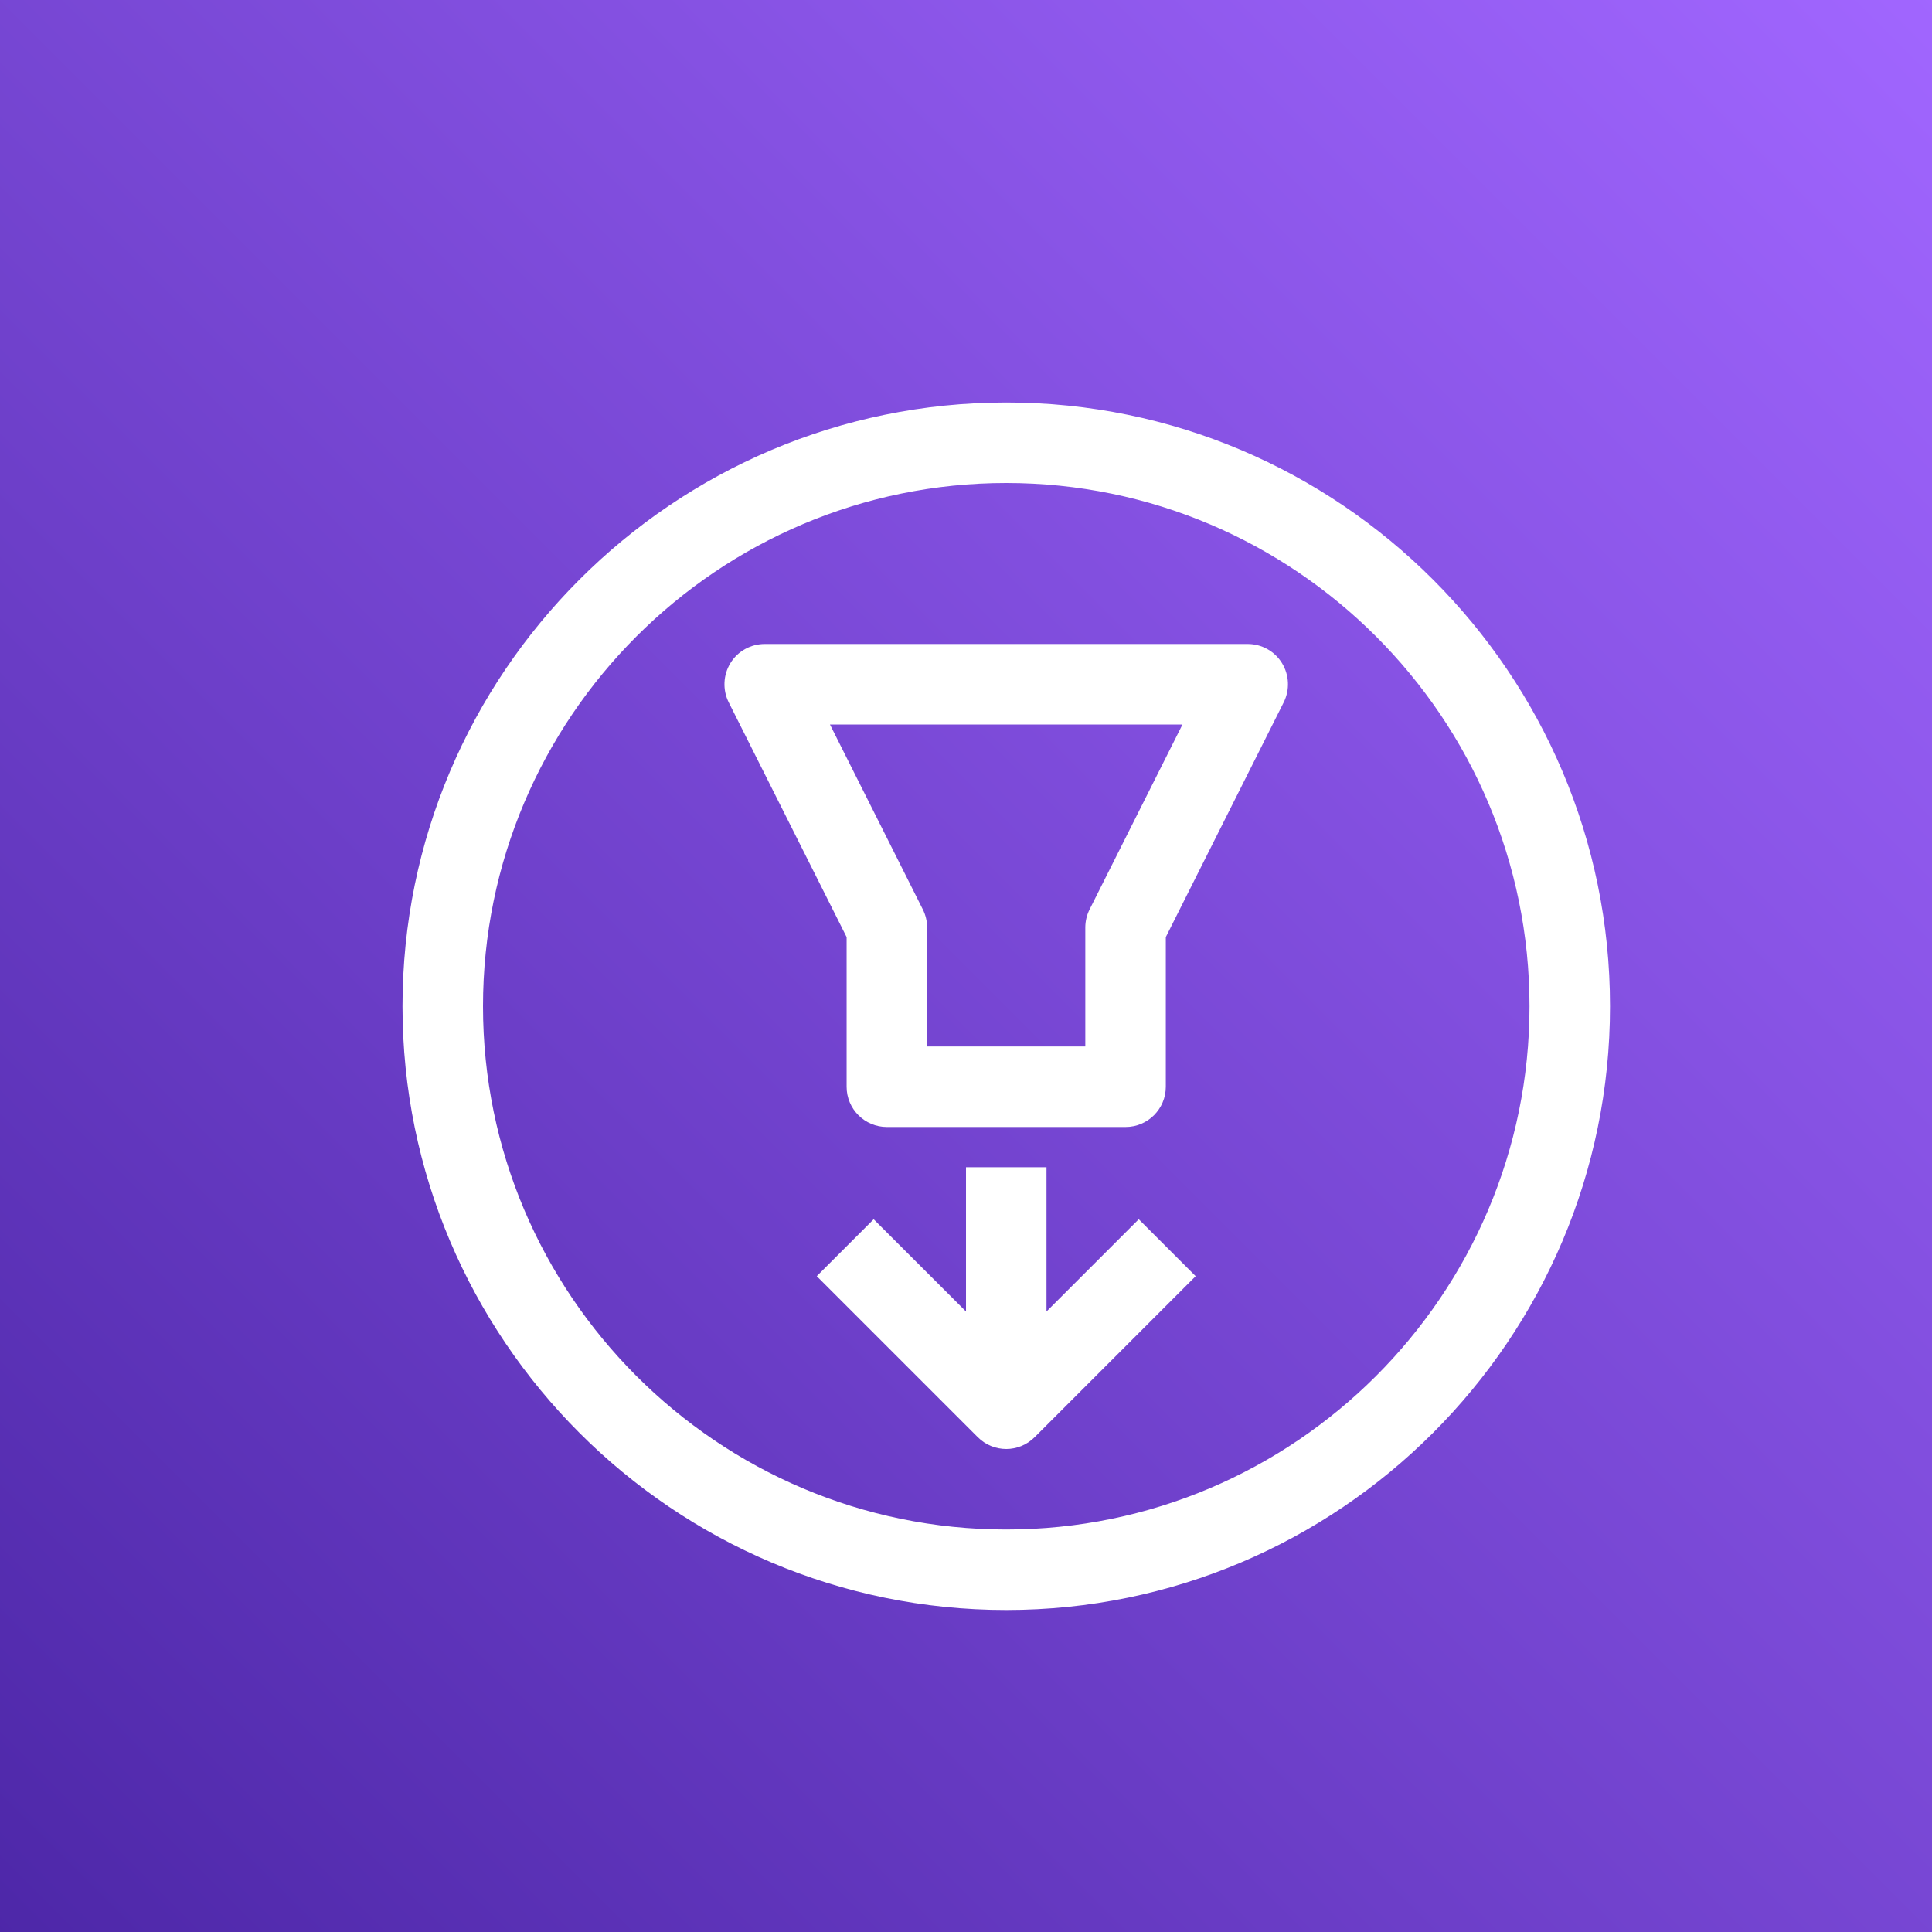 <svg height="24" viewBox="0 0 24 24" width="24" xmlns="http://www.w3.org/2000/svg" xmlns:xlink="http://www.w3.org/1999/xlink"><rect x="0" y="0" width="24" height="24" fill="#333333" stroke="none"/><linearGradient id="a" x1="0%" x2="100%" y1="100%" y2="0%"><stop offset="0" stop-color="#4d27a8"/><stop offset="1" stop-color="#a166ff"/></linearGradient><g fill="none" fill-rule="evenodd"><path d="m0 0h24v24h-24z" fill="url(#a)"/><path d="m14.146 15.146.707.707-2 2c-.098.098-.226.147-.353.147-.128 0-.256-.049-.354-.147l-2-2 .707-.707 1.147 1.146v-1.792h1v1.792zm-1.646 3.854c-3.584 0-6.5-2.917-6.5-6.5 0-3.584 2.916-6.5 6.5-6.5 3.583 0 6.5 2.916 6.5 6.5 0 3.583-2.917 6.5-6.5 6.5zm0-14c-4.136 0-7.5 3.364-7.5 7.5 0 4.135 3.364 7.5 7.5 7.5 4.135 0 7.5-3.365 7.5-7.5 0-4.136-3.365-7.5-7.5-7.5zm1.035 6.298c-.035.07-.053.146-.053.224v1.478h-1.965v-1.478c0-.078-.018-.154-.053-.224l-1.154-2.298h4.379zm1.965-3.298h-6c-.174 0-.335.089-.426.237s-.099.332-.022.487l1.465 2.917v1.859c0 .276.224.5.5.5h2.965c.276 0 .5-.224.5-.5v-1.859l1.465-2.917c.077-.155.069-.339-.022-.487s-.252-.237-.425-.237z" fill="#fff"/></g></svg>